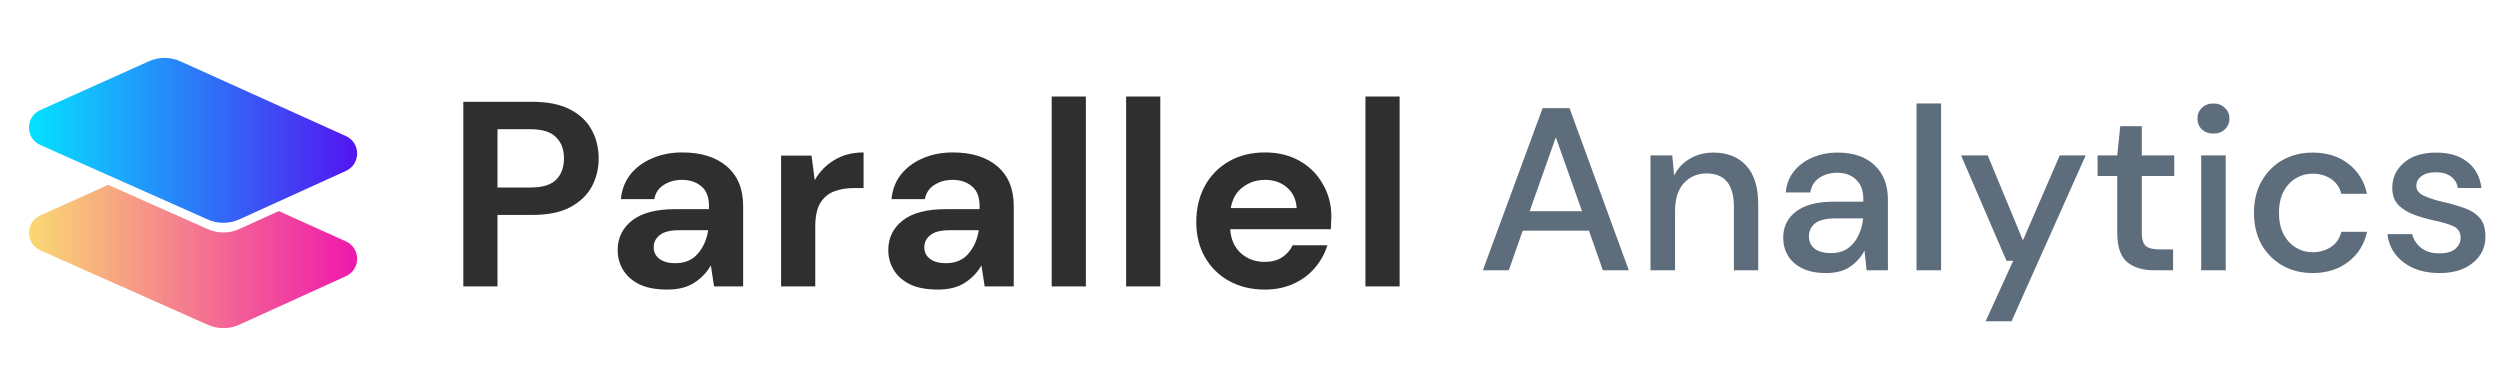 <svg width="259" height="40" viewBox="0 0 259 40" fill="none" xmlns="http://www.w3.org/2000/svg">
<path d="M48 29.672V10.546H55.163C56.712 10.546 57.994 10.802 59.008 11.312C60.022 11.822 60.778 12.523 61.276 13.415C61.773 14.308 62.022 15.31 62.022 16.421C62.022 17.477 61.783 18.452 61.303 19.344C60.824 20.219 60.077 20.929 59.063 21.475C58.049 22.004 56.749 22.268 55.163 22.268H51.54V29.672H48ZM51.54 19.426H54.942C56.177 19.426 57.062 19.162 57.597 18.634C58.15 18.087 58.427 17.35 58.427 16.421C58.427 15.474 58.15 14.736 57.597 14.208C57.062 13.661 56.177 13.388 54.942 13.388H51.54V19.426Z" fill="#2F2F2F"/>
<path d="M69.135 30C67.955 30 66.987 29.818 66.231 29.454C65.475 29.071 64.913 28.57 64.544 27.951C64.175 27.331 63.991 26.648 63.991 25.902C63.991 24.645 64.489 23.625 65.484 22.841C66.48 22.058 67.974 21.667 69.965 21.667H73.45V21.339C73.45 20.41 73.182 19.727 72.648 19.29C72.113 18.852 71.449 18.634 70.656 18.634C69.937 18.634 69.31 18.807 68.775 19.153C68.241 19.481 67.909 19.973 67.78 20.628H64.323C64.415 19.645 64.747 18.789 65.318 18.06C65.908 17.331 66.664 16.776 67.586 16.393C68.508 15.993 69.541 15.792 70.684 15.792C72.638 15.792 74.178 16.275 75.303 17.24C76.427 18.206 76.99 19.572 76.99 21.339V29.672H73.975L73.643 27.486C73.238 28.215 72.666 28.816 71.928 29.29C71.209 29.763 70.278 30 69.135 30ZM69.937 27.268C70.951 27.268 71.735 26.94 72.288 26.284C72.86 25.628 73.219 24.818 73.367 23.852H70.352C69.412 23.852 68.739 24.026 68.333 24.372C67.927 24.7 67.725 25.109 67.725 25.601C67.725 26.129 67.927 26.539 68.333 26.831C68.739 27.122 69.273 27.268 69.937 27.268Z" fill="#2F2F2F"/>
<path d="M80.921 29.672V16.12H84.074L84.406 18.661C84.904 17.787 85.577 17.095 86.425 16.585C87.292 16.056 88.306 15.792 89.467 15.792V19.481H88.472C87.697 19.481 87.006 19.599 86.397 19.836C85.789 20.073 85.31 20.483 84.959 21.066C84.627 21.648 84.461 22.459 84.461 23.497V29.672H80.921Z" fill="#2F2F2F"/>
<path d="M97.17 30C95.99 30 95.022 29.818 94.266 29.454C93.51 29.071 92.947 28.57 92.579 27.951C92.21 27.331 92.025 26.648 92.025 25.902C92.025 24.645 92.523 23.625 93.519 22.841C94.514 22.058 96.008 21.667 97.999 21.667H101.484V21.339C101.484 20.41 101.217 19.727 100.682 19.29C100.147 18.852 99.484 18.634 98.691 18.634C97.972 18.634 97.345 18.807 96.81 19.153C96.275 19.481 95.944 19.973 95.814 20.628H92.357C92.449 19.645 92.781 18.789 93.353 18.06C93.943 17.331 94.699 16.776 95.621 16.393C96.543 15.993 97.575 15.792 98.718 15.792C100.673 15.792 102.212 16.275 103.337 17.24C104.462 18.206 105.024 19.572 105.024 21.339V29.672H102.01L101.678 27.486C101.272 28.215 100.701 28.816 99.963 29.29C99.244 29.763 98.313 30 97.17 30ZM97.972 27.268C98.986 27.268 99.769 26.94 100.323 26.284C100.894 25.628 101.254 24.818 101.401 23.852H98.386C97.446 23.852 96.773 24.026 96.368 24.372C95.962 24.7 95.759 25.109 95.759 25.601C95.759 26.129 95.962 26.539 96.368 26.831C96.773 27.122 97.308 27.268 97.972 27.268Z" fill="#2F2F2F"/>
<path d="M108.956 29.672V10H112.496V29.672H108.956Z" fill="#2F2F2F"/>
<path d="M116.666 29.672V10H120.207V29.672H116.666Z" fill="#2F2F2F"/>
<path d="M131.042 30C129.66 30 128.433 29.709 127.364 29.126C126.295 28.543 125.456 27.723 124.847 26.667C124.239 25.61 123.934 24.39 123.934 23.006C123.934 21.603 124.23 20.355 124.82 19.262C125.428 18.169 126.258 17.322 127.309 16.721C128.378 16.102 129.632 15.792 131.07 15.792C132.416 15.792 133.605 16.084 134.638 16.667C135.67 17.25 136.473 18.051 137.044 19.071C137.634 20.073 137.929 21.193 137.929 22.432C137.929 22.632 137.92 22.841 137.902 23.06C137.902 23.279 137.892 23.506 137.874 23.743H127.447C127.521 24.8 127.89 25.628 128.553 26.23C129.236 26.831 130.056 27.131 131.015 27.131C131.734 27.131 132.333 26.976 132.813 26.667C133.31 26.339 133.679 25.92 133.919 25.41H137.514C137.256 26.266 136.823 27.049 136.214 27.76C135.624 28.452 134.887 28.998 134.002 29.399C133.135 29.8 132.149 30 131.042 30ZM131.07 18.634C130.204 18.634 129.438 18.88 128.775 19.372C128.111 19.845 127.687 20.574 127.502 21.557H134.334C134.278 20.665 133.947 19.954 133.338 19.426C132.73 18.898 131.974 18.634 131.07 18.634Z" fill="#2F2F2F"/>
<path d="M141.46 29.672V10H145V29.672H141.46Z" fill="#2F2F2F"/>
<path fill-rule="evenodd" clip-rule="evenodd" d="M11.209 19.151L4.171 22.314C2.606 23.017 2.611 25.238 4.178 25.935L21.53 33.652C22.567 34.113 23.753 34.108 24.787 33.639L35.835 28.616C37.388 27.911 37.385 25.705 35.831 25.003L28.883 21.867L24.788 23.728C23.754 24.198 22.568 24.203 21.53 23.742L11.209 19.151Z" fill="url(#paint0_linear_17_5)"/>
<path d="M15.423 6.349C16.46 5.883 17.648 5.884 18.685 6.352L35.832 14.094C37.387 14.796 37.39 17.001 35.837 17.707L24.789 22.729C23.755 23.199 22.569 23.204 21.531 22.742L4.18 15.025C2.613 14.328 2.608 12.107 4.173 11.404L15.423 6.349Z" fill="url(#paint1_linear_17_5)"/>
<path d="M153.624 28L159.816 11.2H162.6L168.744 28H166.056L164.616 23.896H157.752L156.312 28H153.624ZM158.472 21.88H163.896L161.184 14.224L158.472 21.88ZM170.991 28V16.096H173.247L173.439 18.184C173.807 17.448 174.343 16.872 175.047 16.456C175.767 16.024 176.591 15.808 177.519 15.808C178.959 15.808 180.087 16.256 180.903 17.152C181.735 18.048 182.151 19.384 182.151 21.16V28H179.631V21.424C179.631 19.12 178.687 17.968 176.799 17.968C175.855 17.968 175.071 18.304 174.447 18.976C173.839 19.648 173.535 20.608 173.535 21.856V28H170.991ZM189.179 28.288C188.171 28.288 187.339 28.12 186.683 27.784C186.027 27.448 185.539 27.008 185.219 26.464C184.899 25.904 184.739 25.296 184.739 24.64C184.739 23.488 185.187 22.576 186.083 21.904C186.979 21.232 188.259 20.896 189.923 20.896H193.043V20.68C193.043 19.752 192.787 19.056 192.275 18.592C191.779 18.128 191.131 17.896 190.331 17.896C189.627 17.896 189.011 18.072 188.483 18.424C187.971 18.76 187.659 19.264 187.547 19.936H185.003C185.083 19.072 185.371 18.336 185.867 17.728C186.379 17.104 187.019 16.632 187.787 16.312C188.571 15.976 189.427 15.808 190.355 15.808C192.019 15.808 193.307 16.248 194.219 17.128C195.131 17.992 195.587 19.176 195.587 20.68V28H193.379L193.163 25.96C192.827 26.616 192.339 27.168 191.699 27.616C191.059 28.064 190.219 28.288 189.179 28.288ZM189.683 26.224C190.371 26.224 190.947 26.064 191.411 25.744C191.891 25.408 192.259 24.968 192.515 24.424C192.787 23.88 192.955 23.28 193.019 22.624H190.187C189.179 22.624 188.459 22.8 188.027 23.152C187.611 23.504 187.403 23.944 187.403 24.472C187.403 25.016 187.603 25.448 188.003 25.768C188.419 26.072 188.979 26.224 189.683 26.224ZM198.553 28V10.72H201.097V28H198.553ZM205.711 33.28L208.567 27.016H207.871L203.167 16.096H205.927L209.575 24.904L213.391 16.096H216.079L208.399 33.28H205.711ZM223.163 28C221.995 28 221.067 27.72 220.379 27.16C219.691 26.584 219.347 25.568 219.347 24.112V18.232H217.307V16.096H219.347L219.659 13.072H221.891V16.096H225.251V18.232H221.891V24.112C221.891 24.768 222.027 25.224 222.299 25.48C222.587 25.72 223.075 25.84 223.763 25.84H225.131V28H223.163ZM229.314 13.84C228.834 13.84 228.434 13.696 228.114 13.408C227.81 13.104 227.658 12.728 227.658 12.28C227.658 11.832 227.81 11.464 228.114 11.176C228.434 10.872 228.834 10.72 229.314 10.72C229.794 10.72 230.186 10.872 230.49 11.176C230.81 11.464 230.97 11.832 230.97 12.28C230.97 12.728 230.81 13.104 230.49 13.408C230.186 13.696 229.794 13.84 229.314 13.84ZM228.042 28V16.096H230.586V28H228.042ZM239.584 28.288C238.416 28.288 237.368 28.024 236.44 27.496C235.528 26.968 234.808 26.24 234.28 25.312C233.768 24.368 233.512 23.28 233.512 22.048C233.512 20.816 233.768 19.736 234.28 18.808C234.808 17.864 235.528 17.128 236.44 16.6C237.368 16.072 238.416 15.808 239.584 15.808C241.056 15.808 242.288 16.192 243.28 16.96C244.288 17.728 244.936 18.768 245.224 20.08H242.56C242.4 19.424 242.048 18.912 241.504 18.544C240.96 18.176 240.32 17.992 239.584 17.992C238.96 17.992 238.384 18.152 237.856 18.472C237.328 18.776 236.904 19.232 236.584 19.84C236.264 20.432 236.104 21.168 236.104 22.048C236.104 22.928 236.264 23.672 236.584 24.28C236.904 24.872 237.328 25.328 237.856 25.648C238.384 25.968 238.96 26.128 239.584 26.128C240.32 26.128 240.96 25.944 241.504 25.576C242.048 25.208 242.4 24.688 242.56 24.016H245.224C244.952 25.296 244.312 26.328 243.304 27.112C242.296 27.896 241.056 28.288 239.584 28.288ZM252.735 28.288C251.231 28.288 249.991 27.92 249.015 27.184C248.039 26.448 247.479 25.472 247.335 24.256H249.903C250.031 24.8 250.335 25.272 250.815 25.672C251.295 26.056 251.927 26.248 252.711 26.248C253.479 26.248 254.039 26.088 254.391 25.768C254.743 25.448 254.919 25.08 254.919 24.664C254.919 24.056 254.671 23.648 254.175 23.44C253.695 23.216 253.023 23.016 252.159 22.84C251.487 22.696 250.815 22.504 250.143 22.264C249.487 22.024 248.935 21.688 248.487 21.256C248.055 20.808 247.839 20.208 247.839 19.456C247.839 18.416 248.239 17.552 249.039 16.864C249.839 16.16 250.959 15.808 252.399 15.808C253.727 15.808 254.799 16.128 255.615 16.768C256.447 17.408 256.935 18.312 257.079 19.48H254.631C254.551 18.968 254.311 18.568 253.911 18.28C253.527 17.992 253.007 17.848 252.351 17.848C251.711 17.848 251.215 17.984 250.863 18.256C250.511 18.512 250.335 18.848 250.335 19.264C250.335 19.68 250.575 20.008 251.055 20.248C251.551 20.488 252.199 20.704 252.999 20.896C253.799 21.072 254.535 21.28 255.207 21.52C255.895 21.744 256.447 22.08 256.863 22.528C257.279 22.976 257.487 23.632 257.487 24.496C257.503 25.584 257.079 26.488 256.215 27.208C255.367 27.928 254.207 28.288 252.735 28.288Z" fill="#5E6D7C"/>
<defs>
<linearGradient id="paint0_linear_17_5" x1="36.992" y1="24.991" x2="3.008" y2="24.991" gradientUnits="userSpaceOnUse">
<stop stop-color="#EF18AC"/>
<stop offset="1" stop-color="#FAD972"/>
</linearGradient>
<linearGradient id="paint1_linear_17_5" x1="36.993" y1="19.001" x2="3.009" y2="19.001" gradientUnits="userSpaceOnUse">
<stop stop-color="#5314F1"/>
<stop offset="1" stop-color="#04E2FF"/>
</linearGradient>
</defs>
</svg>
